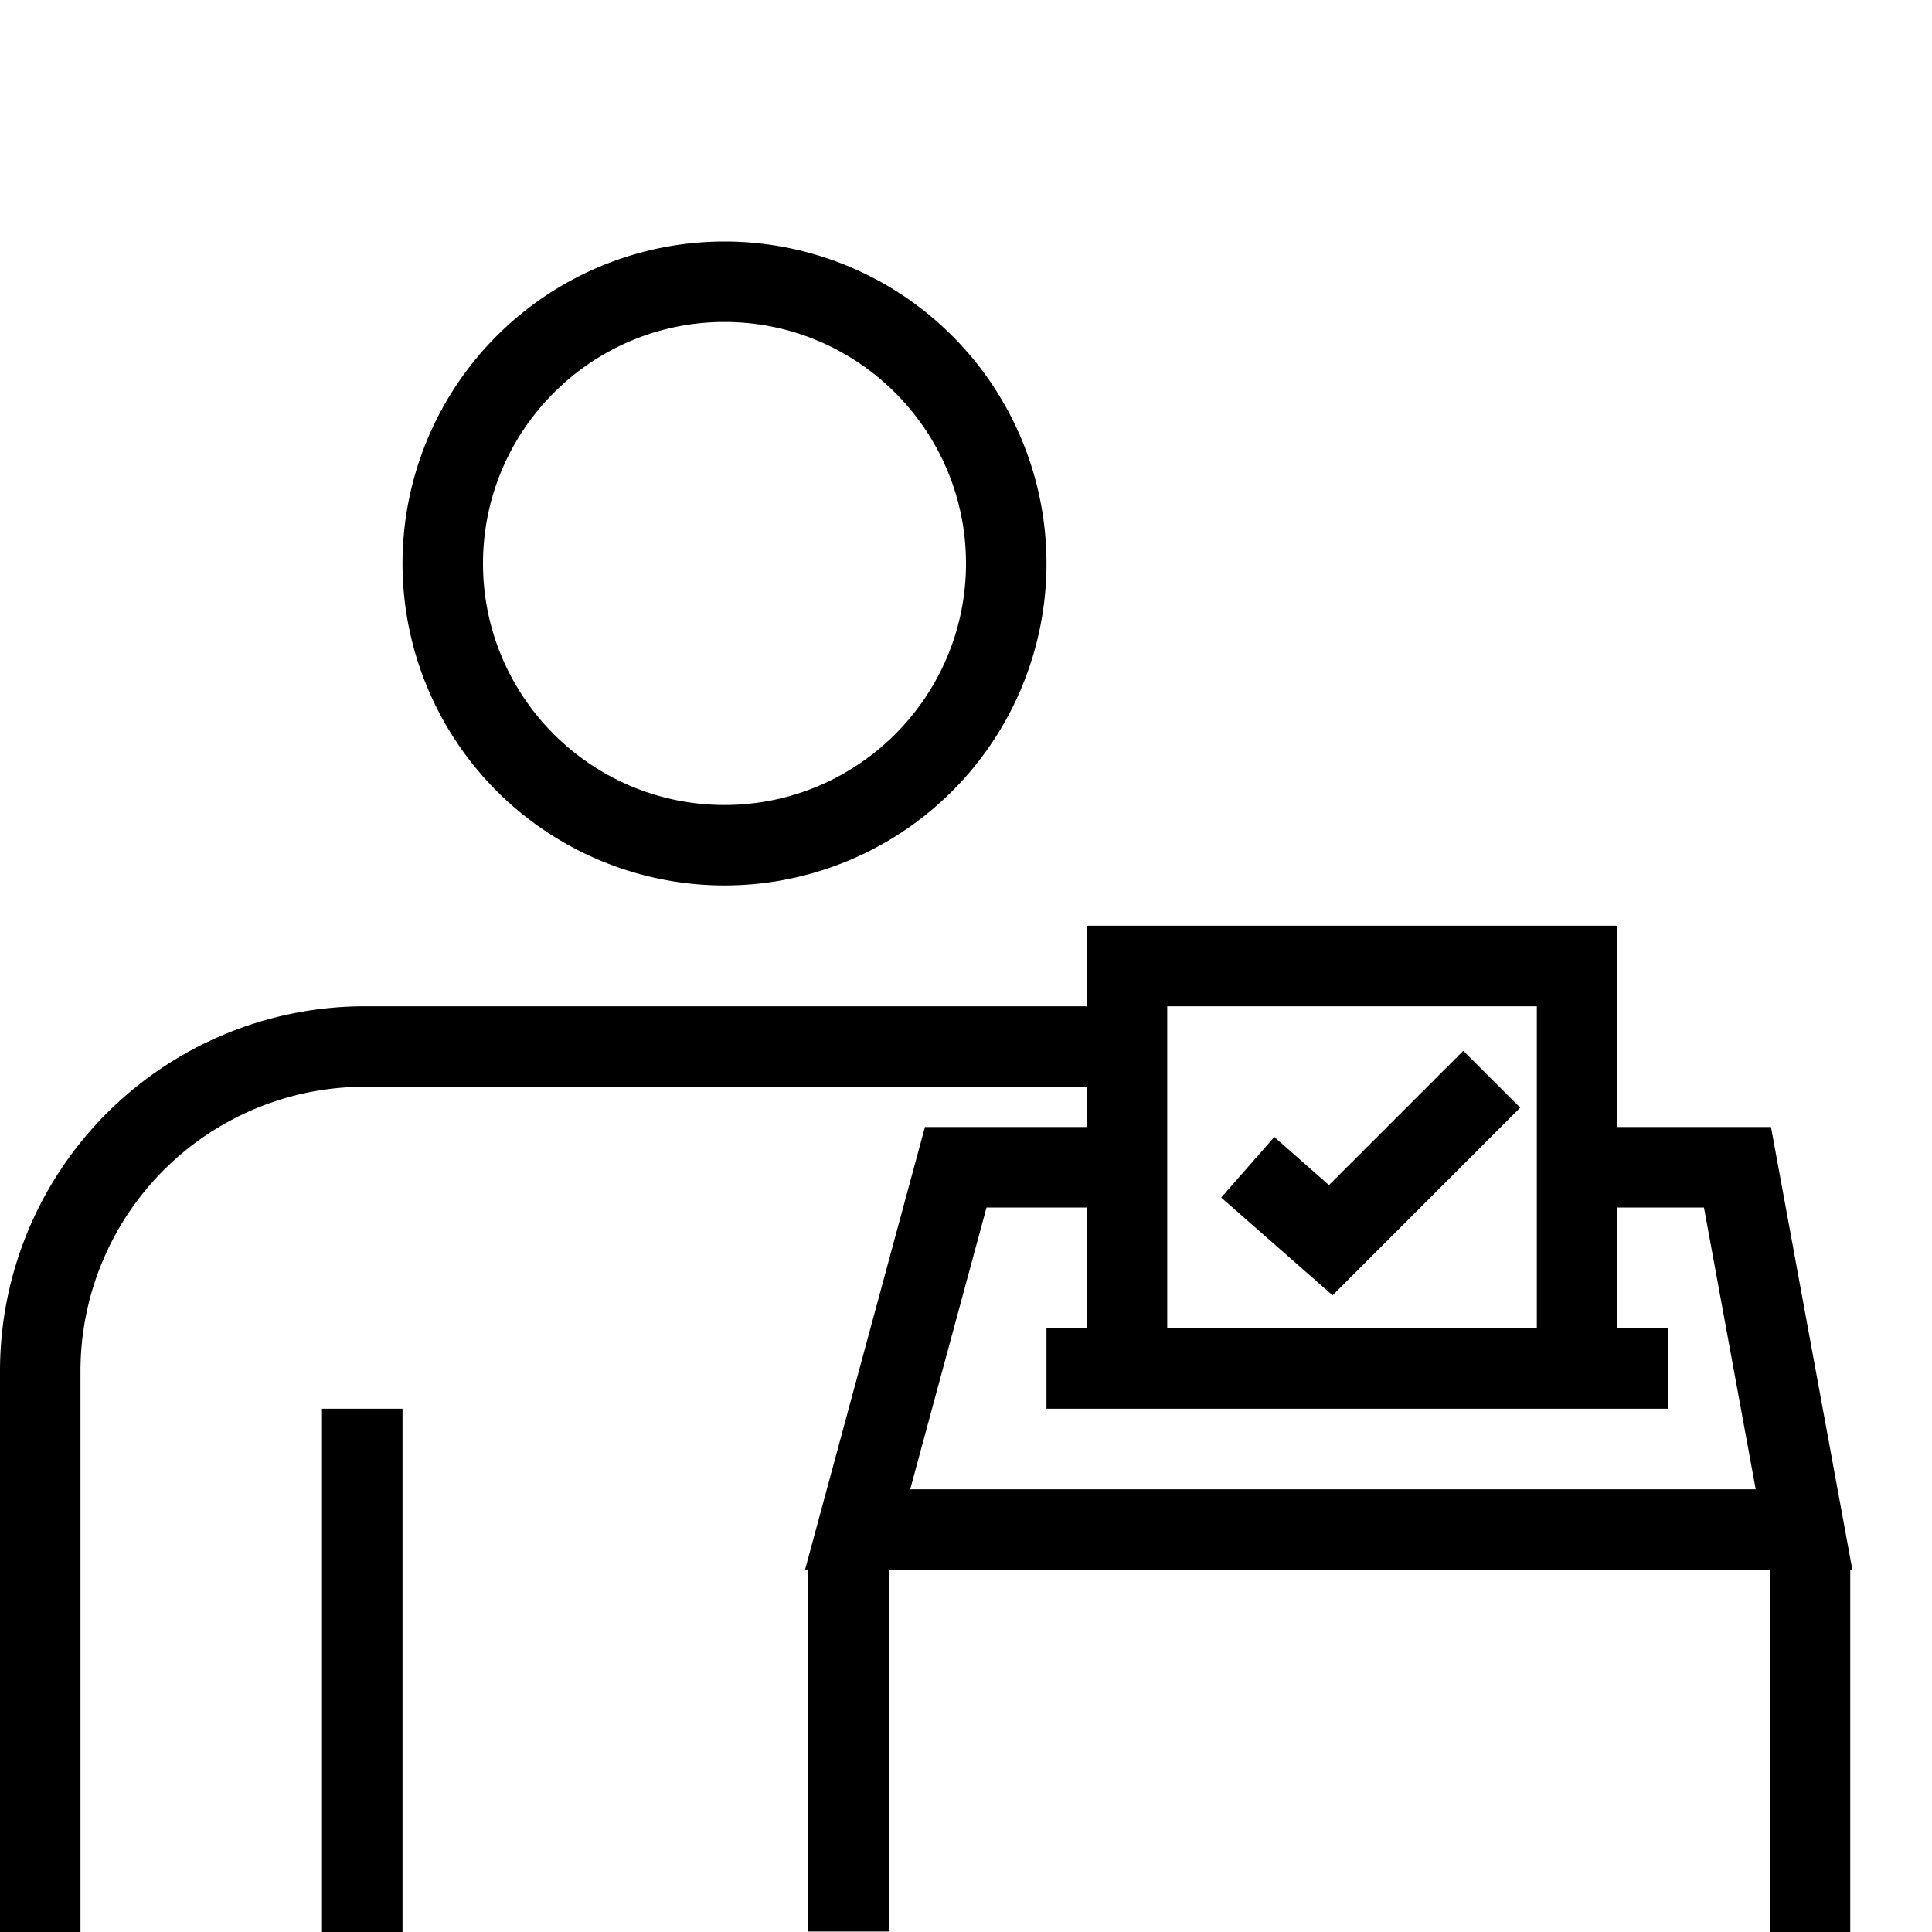 <svg viewBox="0 0 32 32" xmlns="http://www.w3.org/2000/svg">
  <path d="M5.333 23.333h1.334V32H5.333zm1.334-14a5.333 5.333 0 1 1 10.666 0 5.333 5.333 0 0 1-10.666 0m1.333 0c0 2.206 1.794 4 4 4s4-1.794 4-4-1.794-4-4-4-4 1.795-4 4M30.681 26h-.035v6h-1.334v-6H14.72v5.992h-1.333V26h-.053l1.986-7.333H18v-.663L17.964 18H6.036a4.71 4.71 0 0 0-4.703 4.703V32H0v-9.297a6.043 6.043 0 0 1 6.036-6.036h11.928l.036.003v-1.337h8.788v3.334h2.545zm-11.348-4h6.122v-5.333h-6.122zm9.747 2.667L28.223 20h-1.435v2h.846v1.333H17.333V22H18v-2h-1.66l-1.264 4.667zm-7.068-5.038-.905-.797-.88 1.003 1.845 1.62 3.108-3.109-.943-.942z"/>
</svg>
